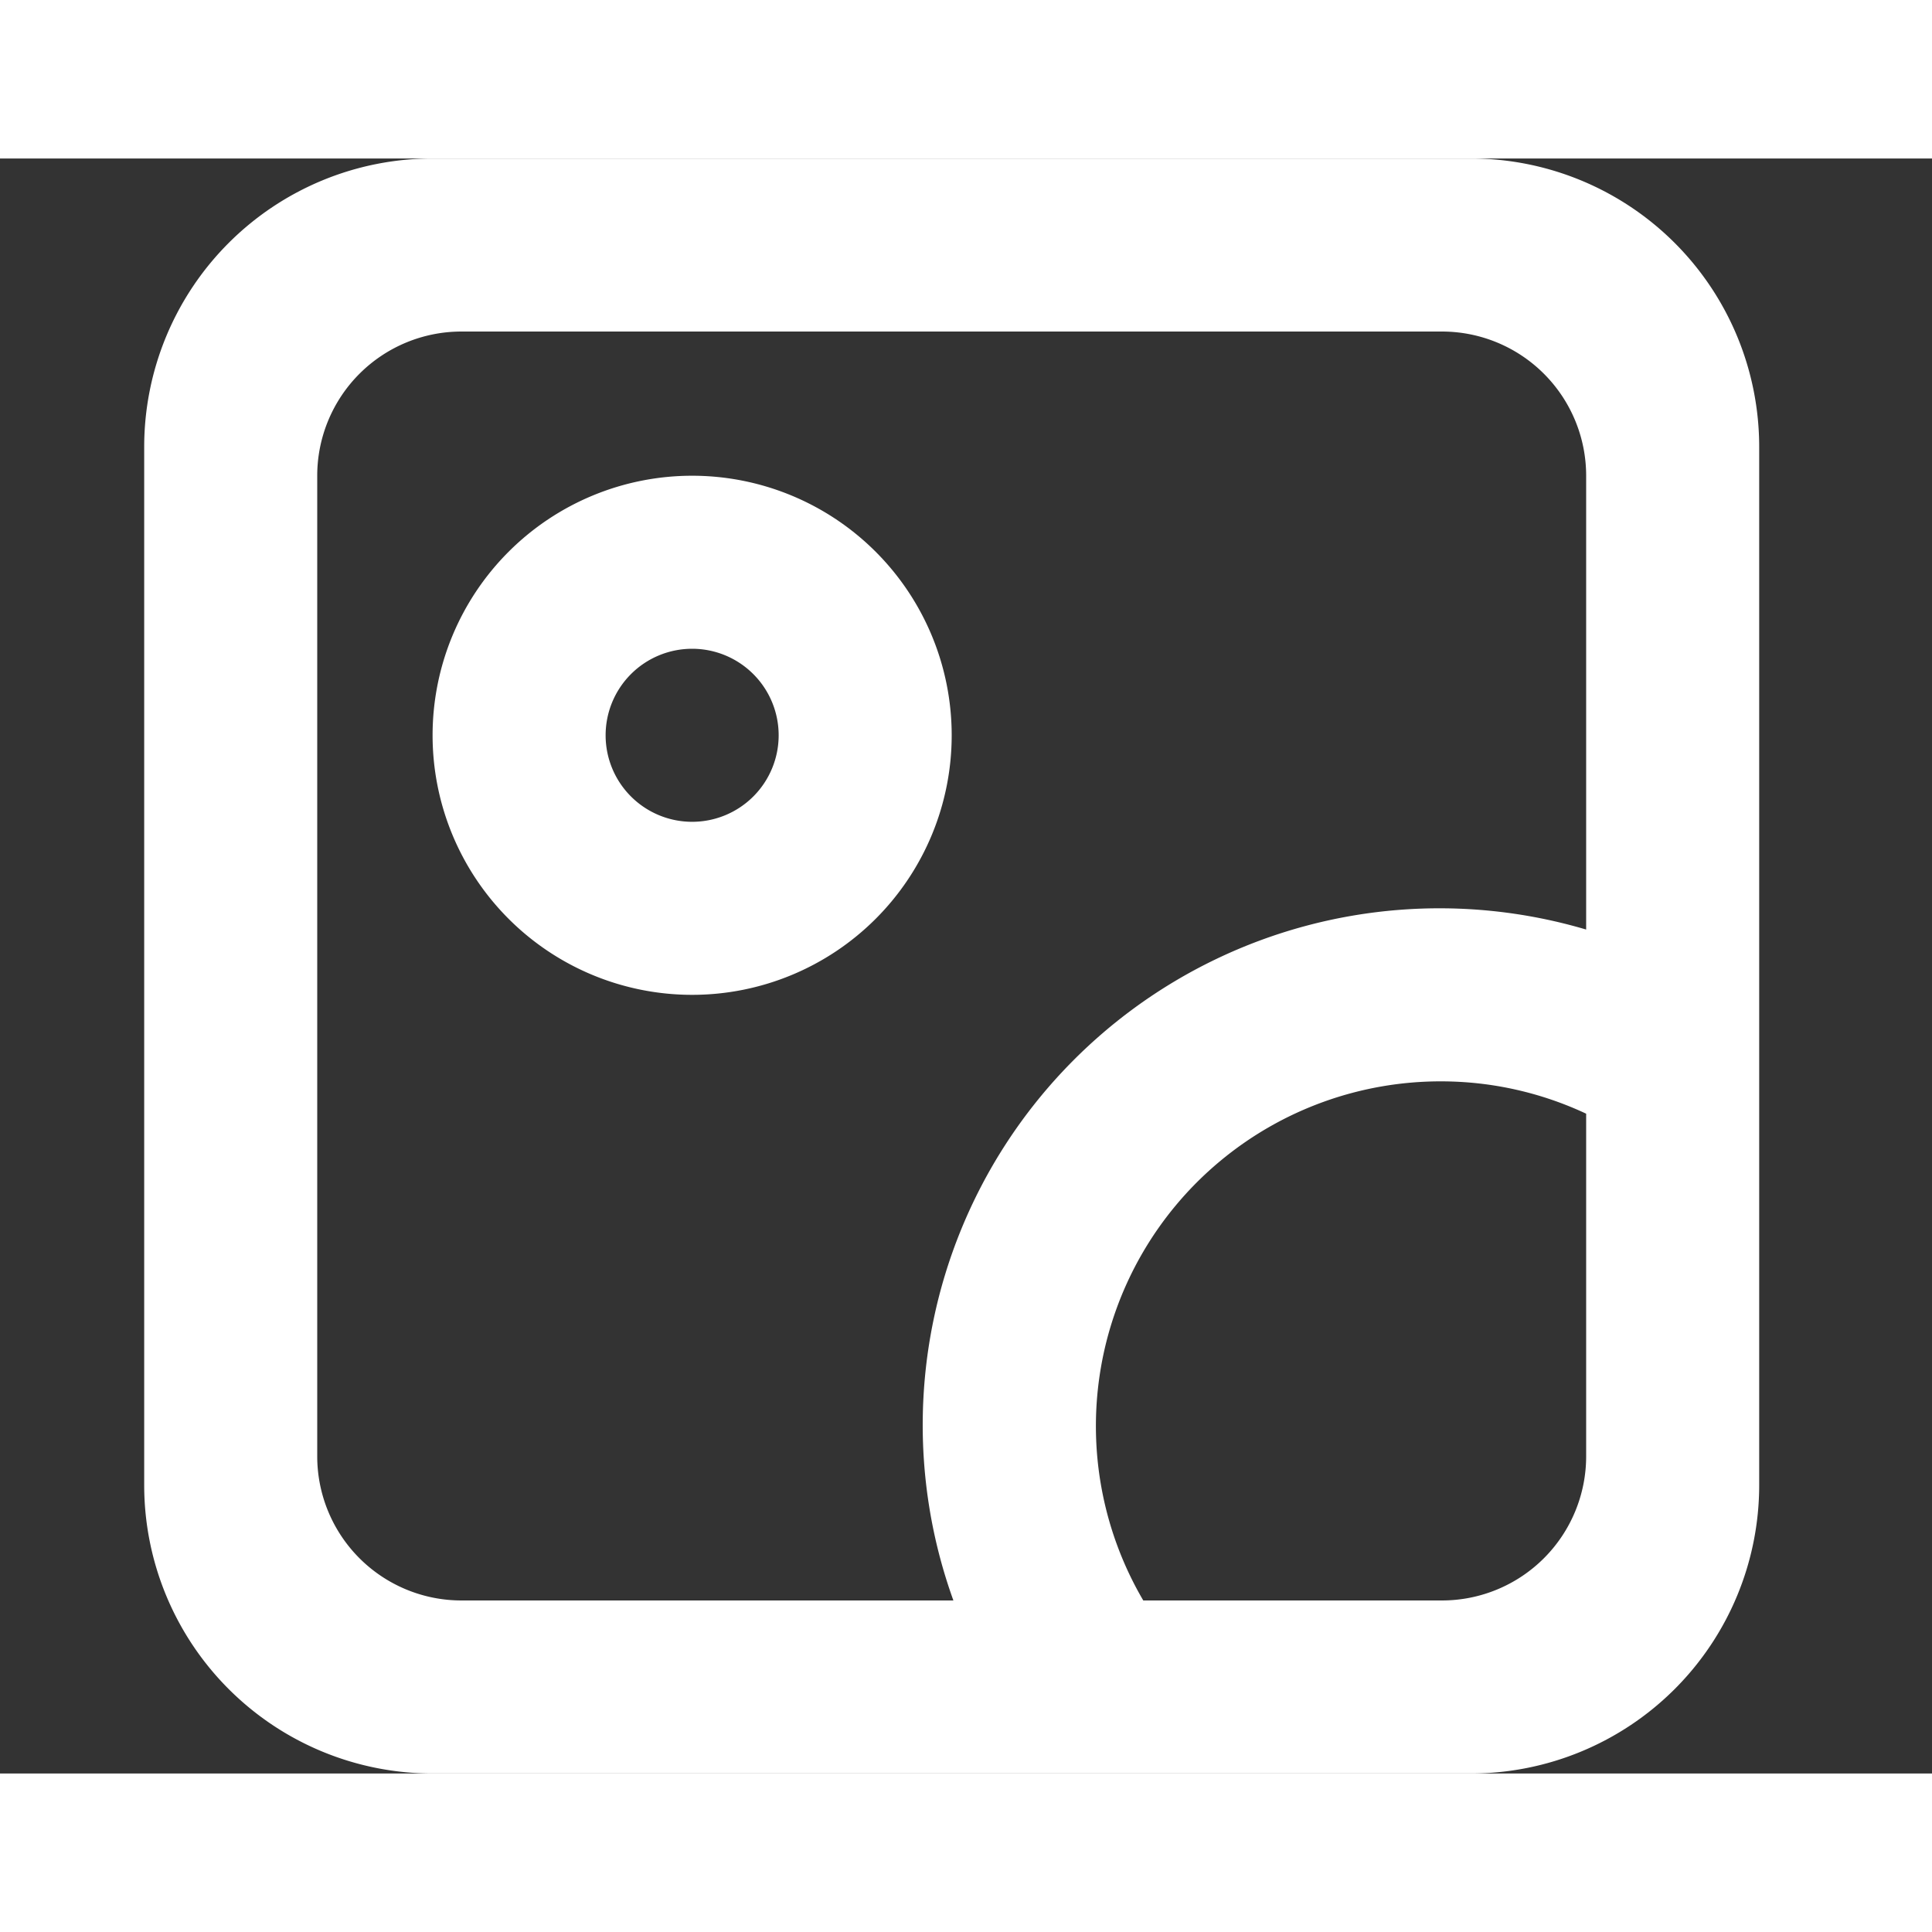 <svg t="1754464794933" class="icon" viewBox="0 0 1225 1024" version="1.1" xmlns="http://www.w3.org/2000/svg"
     p-id="28864" width="256" height="256">
    <rect x="0" y="0" width="1225" height="1024" fill="#333333" stroke="none"/>
    <path d="M932.571 1024H274.286A182.857 182.857 0 0 1 91.429 841.143V182.857A182.857 182.857 0 0 1 274.286 0h658.286a182.857 182.857 0 0 1 182.857 182.857v658.286a182.857 182.857 0 0 1-182.857 182.857z m73.143-201.143V605.641A216.905 216.905 0 0 0 914.286 585.143a218.569 218.569 0 0 0-189.385 329.143H914.286a91.429 91.429 0 0 0 91.429-91.429zM914.286 109.714H292.571a91.429 91.429 0 0 0-91.429 91.429v621.714a91.429 91.429 0 0 0 91.429 91.429h311.936A327.662 327.662 0 0 1 1005.714 488.887V201.143a91.429 91.429 0 0 0-91.429-91.429zM438.857 530.286a164.571 164.571 0 1 1 164.571-164.571 164.571 164.571 0 0 1-164.571 164.571z m0-219.429a54.857 54.857 0 1 0 54.857 54.857 54.857 54.857 0 0 0-54.857-54.857z"
          fill="#ffffff" p-id="28865"></path>
</svg>